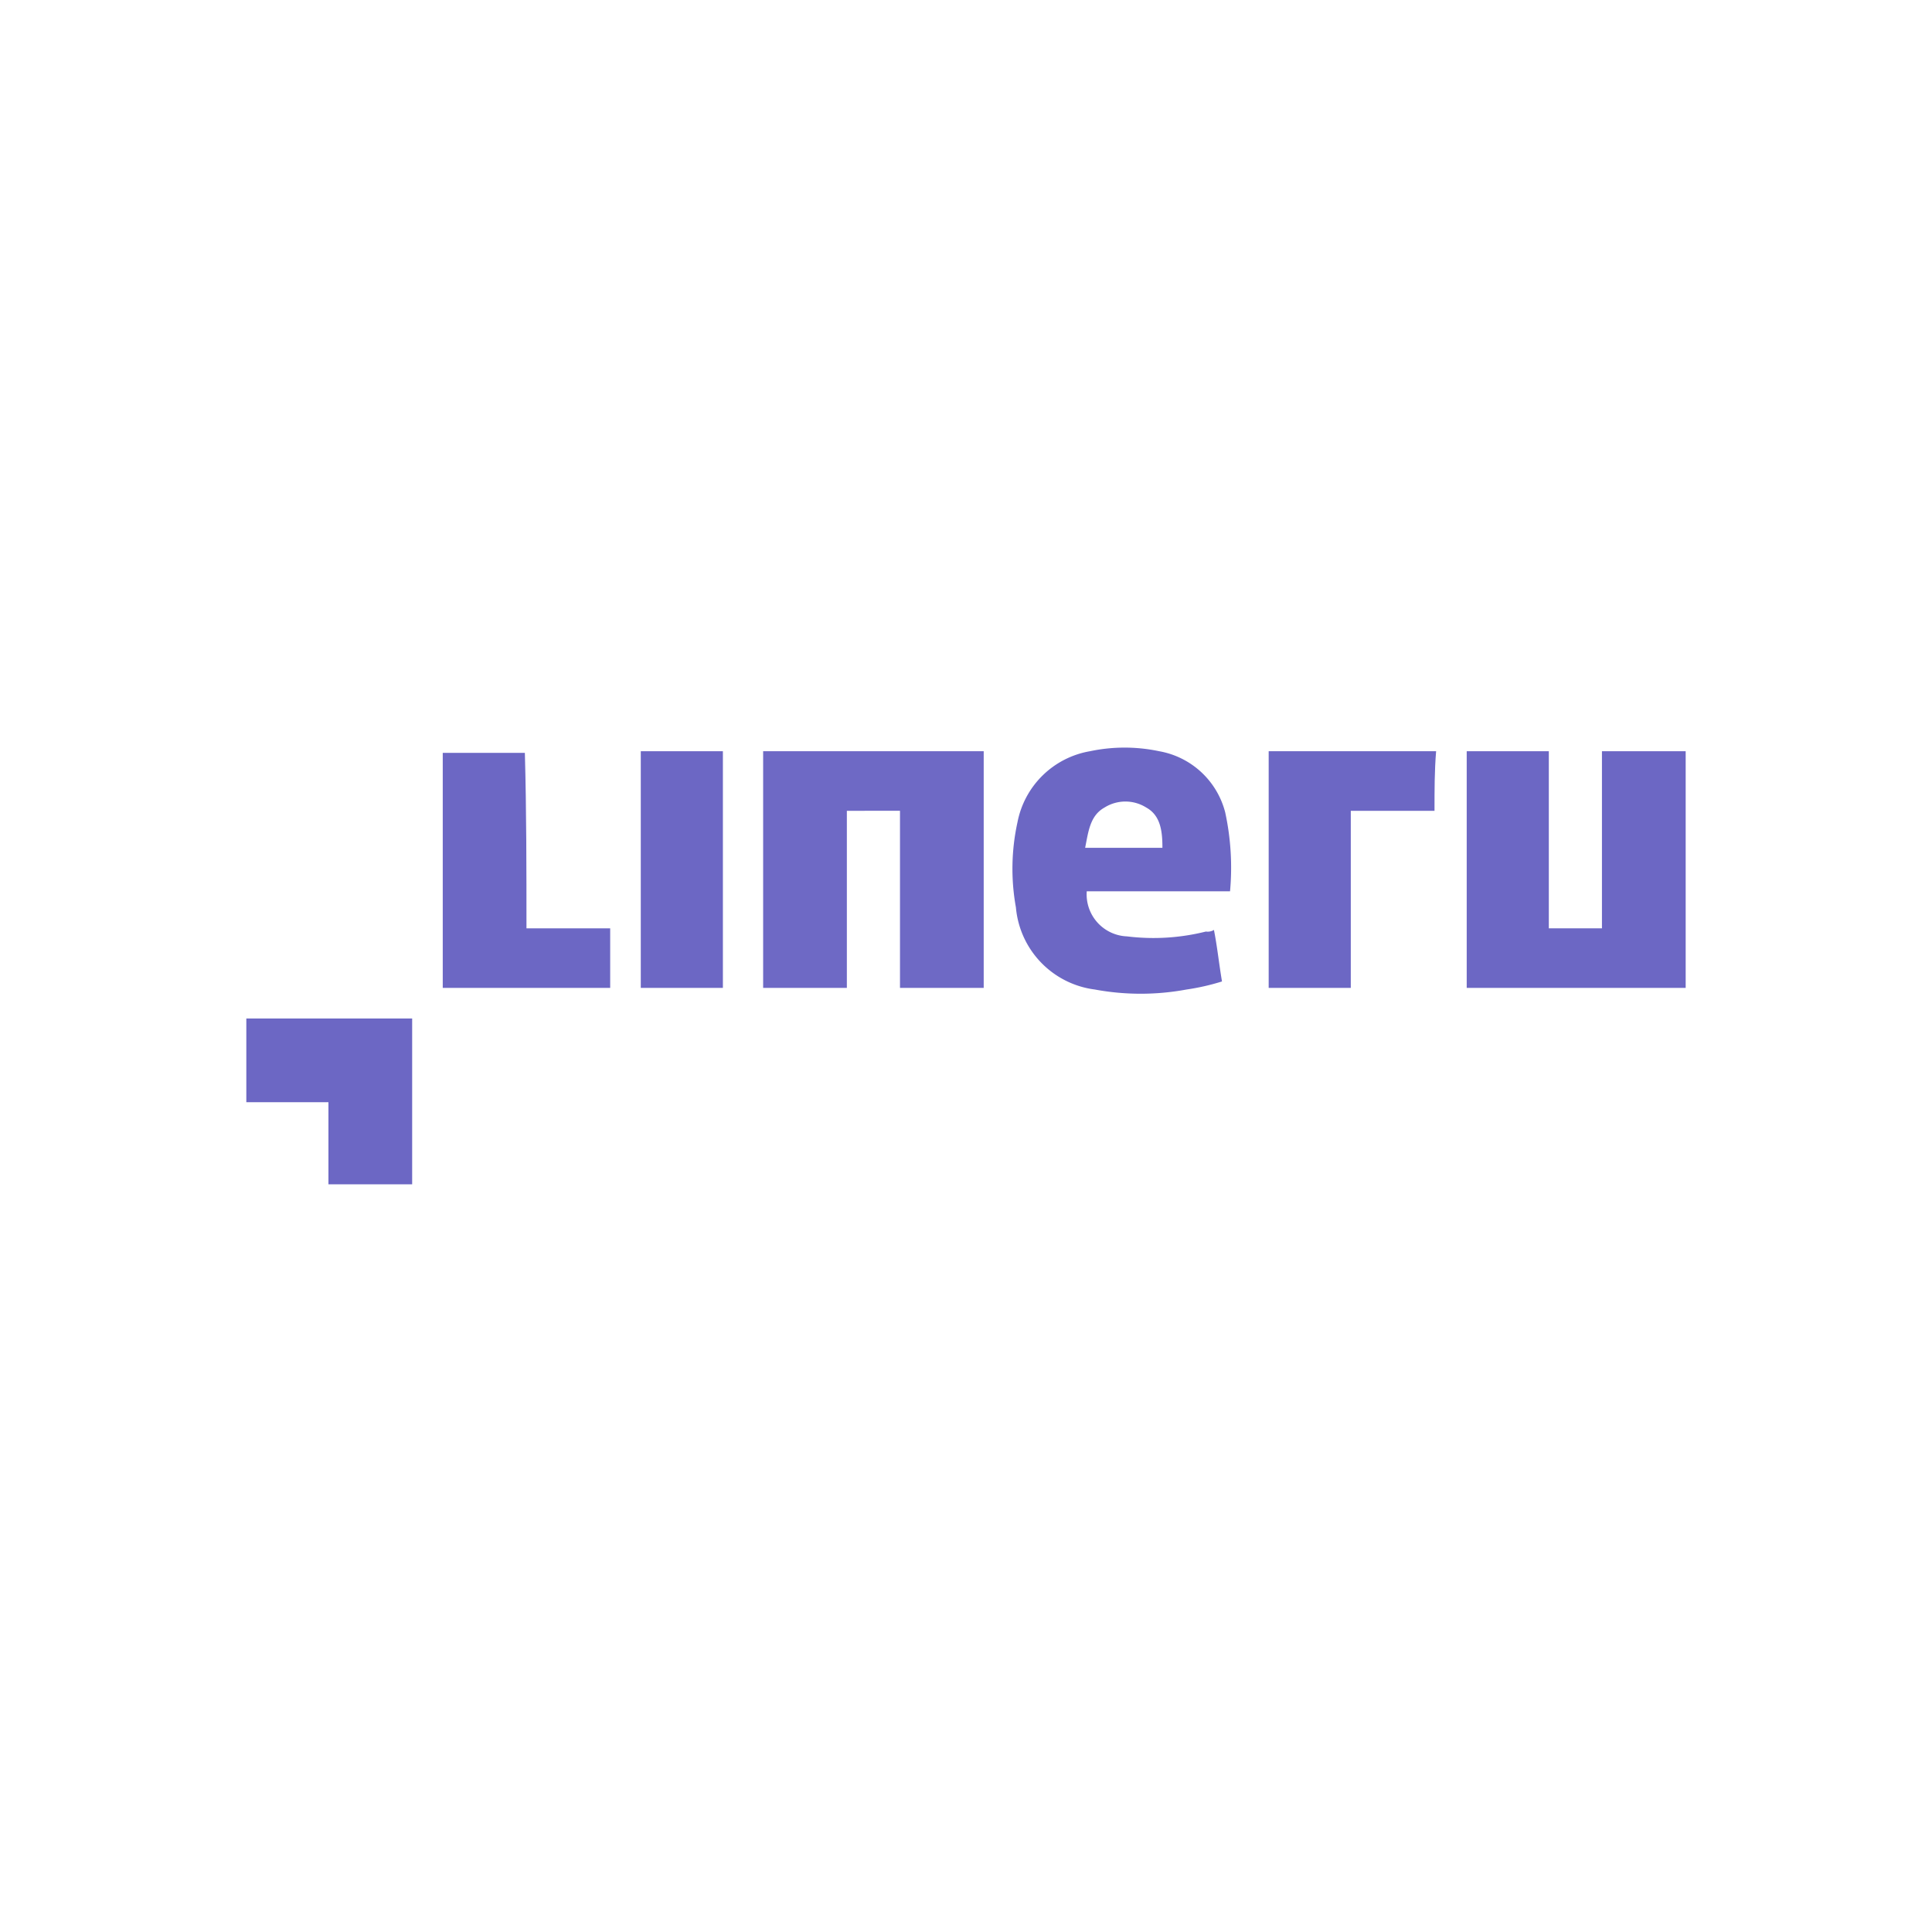 <svg xmlns="http://www.w3.org/2000/svg" viewBox="0 0 120 120"><defs><style>.cls-1{fill:none;}.cls-2{fill:#6e69c5;}.cls-3{fill:#6c67c4;}</style></defs><title>aliado_lineru</title><g id="Capa_2" data-name="Capa 2"><g id="Assets"><rect class="cls-1" width="120" height="120"/><path class="cls-2" d="M55.9,61.36v-11H52.6v11H47.4V46.66H61.1v14.7Z"/><path class="cls-3" d="M91.1,61.36V46.66h5.1v11h3.3v-11h5.2v14.7Z"/><path class="cls-3" d="M75.4,57.76c.2,1,.3,2,.5,3.2a14.19,14.19,0,0,1-2.2.5,15.6,15.6,0,0,1-5.7,0,5.64,5.64,0,0,1-4.9-5.1,13.48,13.48,0,0,1,.1-5.3,5.54,5.54,0,0,1,4.5-4.4,10.38,10.38,0,0,1,4.3,0,5.16,5.16,0,0,1,4.1,3.8,16.19,16.19,0,0,1,.3,4.9H67.5a2.61,2.61,0,0,0,2.5,2.8,13.39,13.39,0,0,0,4.9-.3A.75.75,0,0,0,75.4,57.76Zm-3.2-5.1c0-1-.1-2-1-2.5a2.44,2.44,0,0,0-2.6,0c-.9.5-1,1.5-1.2,2.5Z"/><path class="cls-3" d="M32.7,57.66h5.2v3.7H27.5V46.76h5.1C32.7,50.36,32.7,54,32.7,57.66Z"/><path class="cls-3" d="M89.1,50.36H83.9v11H78.8V46.66H89.2C89.1,47.86,89.1,49.06,89.1,50.36Z"/><path class="cls-3" d="M20.4,73.56v-5.1H15.3v-5.2H25.6v10.3Z"/><path class="cls-3" d="M39.8,61.36V46.66h5.1v14.7Z"/></g></g></svg>